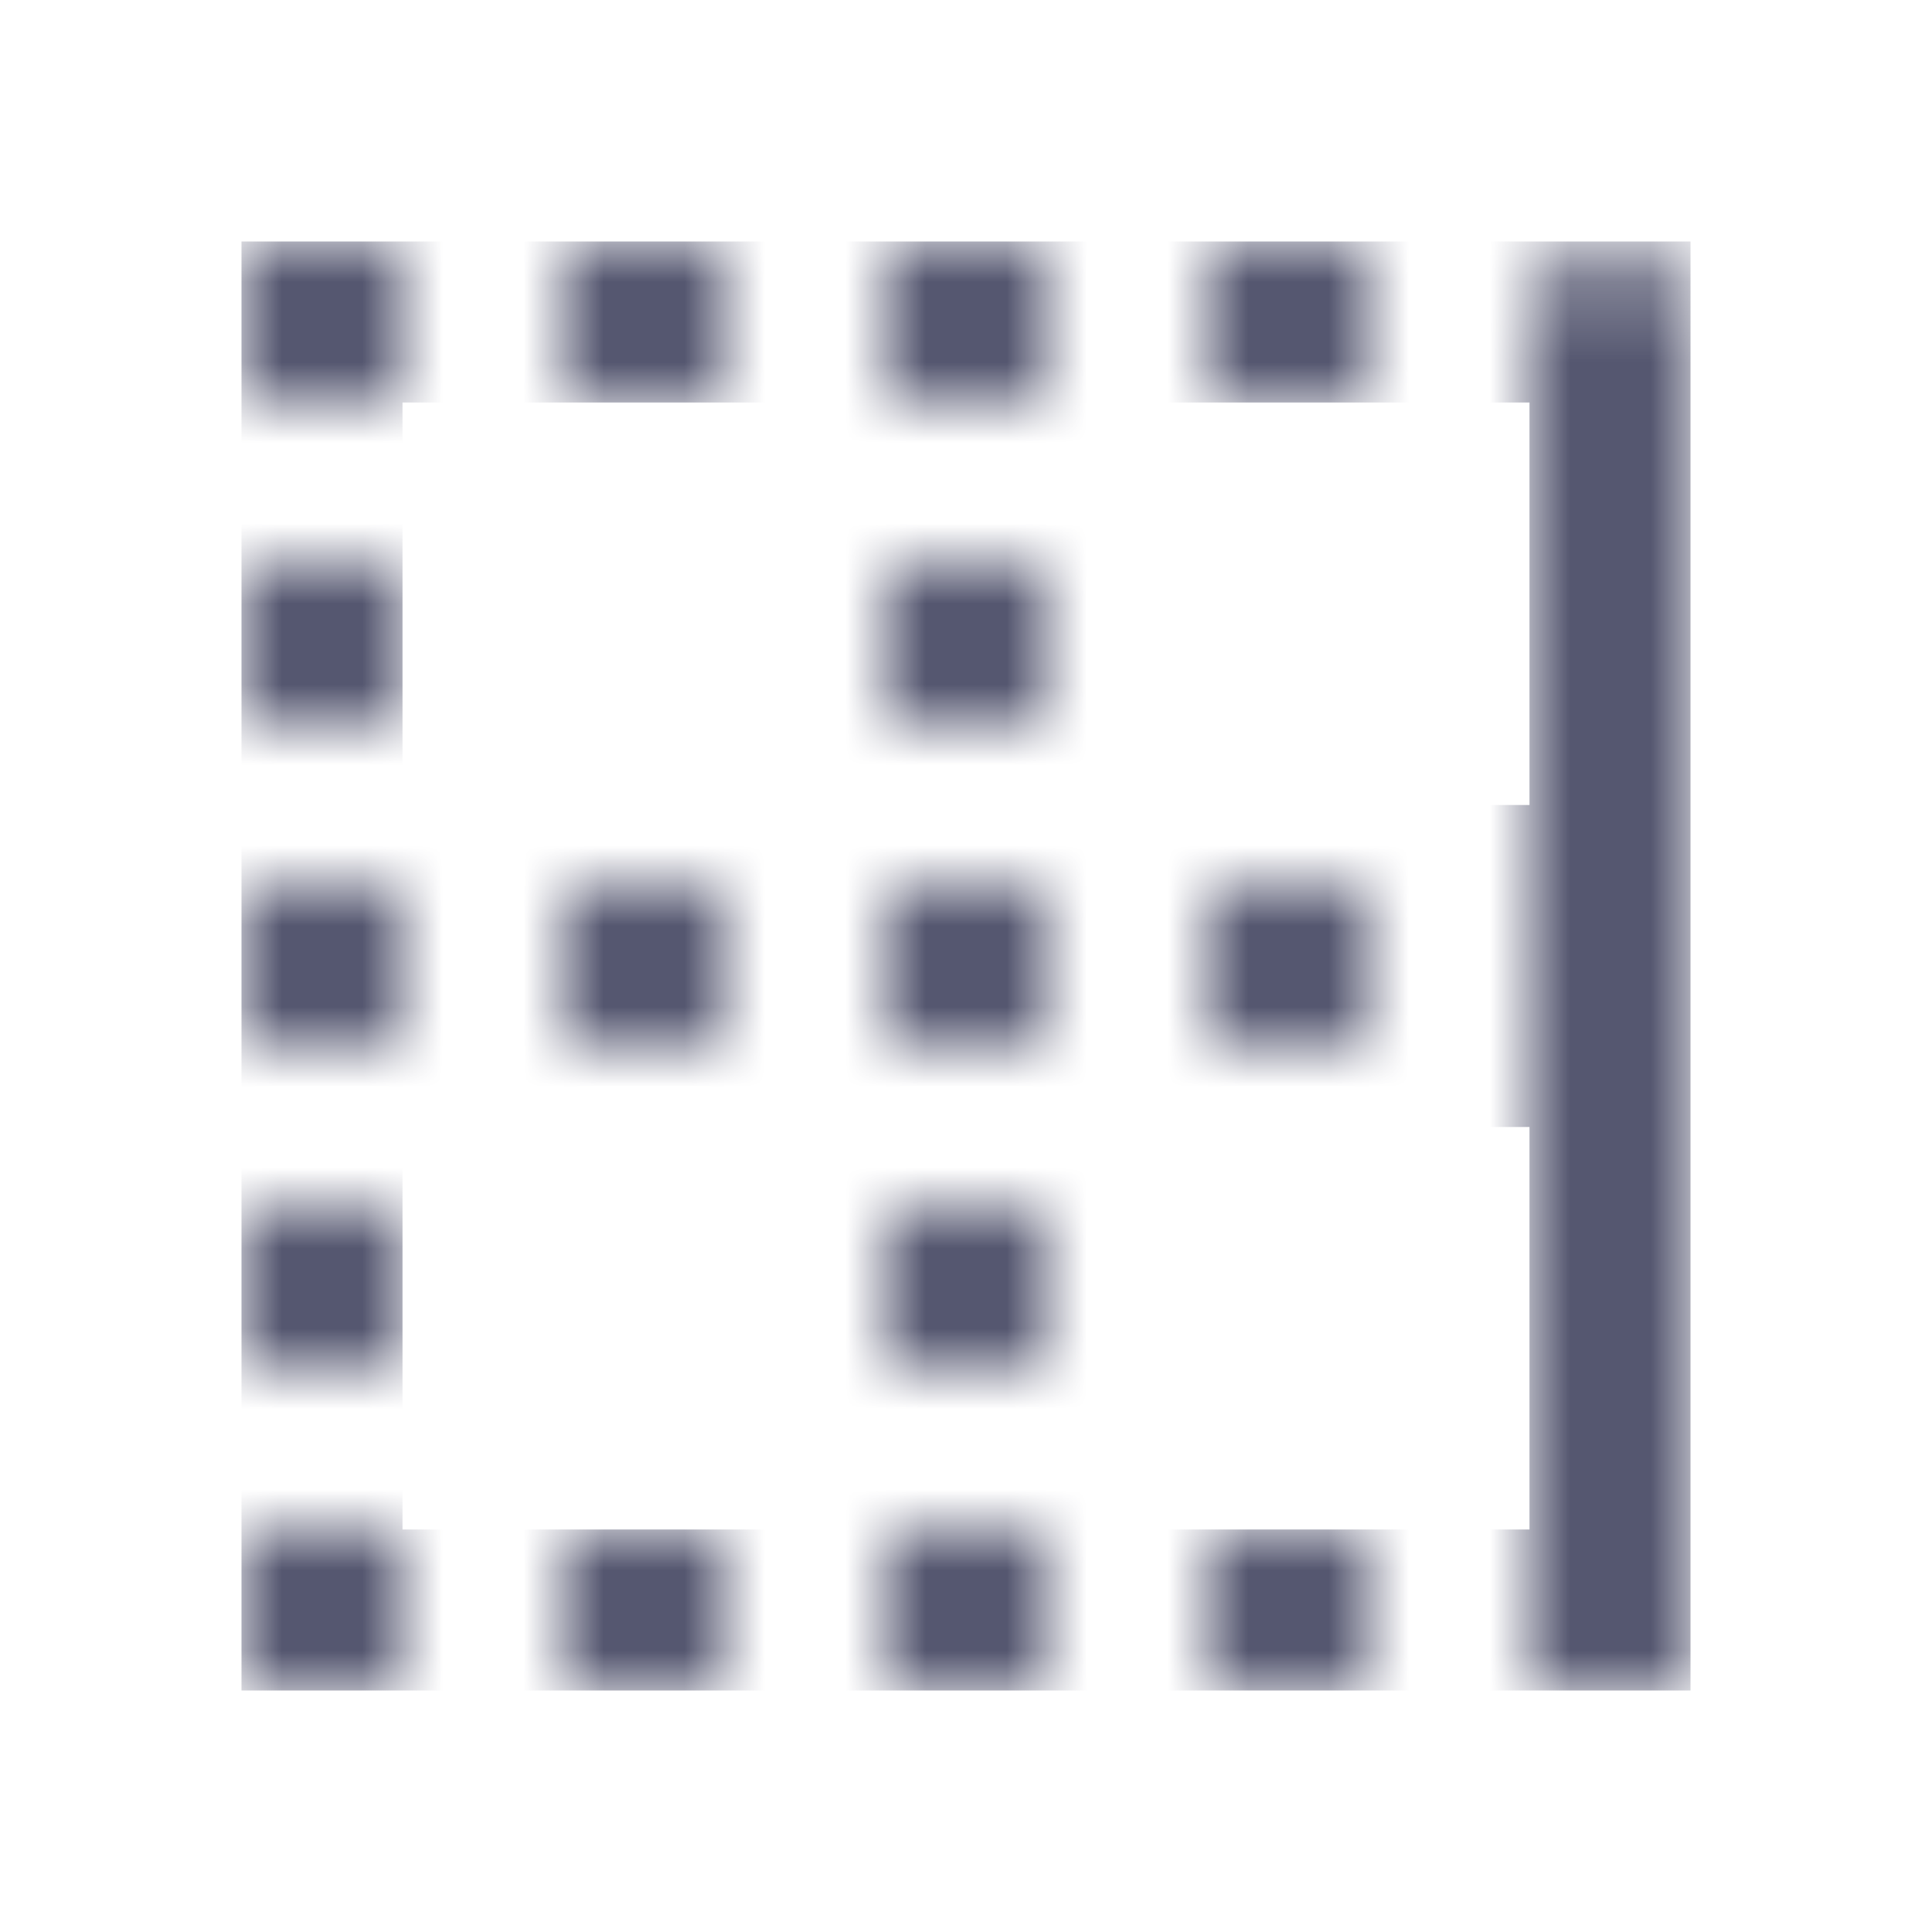 <svg width="24" height="24" viewBox="0 0 24 24" fill="none" xmlns="http://www.w3.org/2000/svg">
<mask id="mask0_402_16178" style="mask-type:alpha" maskUnits="userSpaceOnUse" x="3" y="3" width="18" height="18">
<path d="M21 21L19 21L19 3.5L21 3.5L21 21Z" fill="white"/>
<path d="M21 3.5L19 3.5L19 3L21 3L21 3.5Z" fill="white"/>
<path d="M13 9L11 9L11 7L13 7L13 9Z" fill="white"/>
<path d="M5 9L3 9L3 7L5 7L5 9Z" fill="white"/>
<path d="M17 13L15 13L15 11L17 11L17 13Z" fill="white"/>
<path d="M13 13L11 13L11 11L13 11L13 13Z" fill="white"/>
<path d="M9 13L7 13L7 11L9 11L9 13Z" fill="white"/>
<path d="M5 13L3 13L3 11L5 11L5 13Z" fill="white"/>
<path d="M13 17L11 17L11 15L13 15L13 17Z" fill="white"/>
<path d="M5 17L3 17L3 15L5 15L5 17Z" fill="white"/>
<path d="M17 21L15 21L15 19L17 19L17 21Z" fill="white"/>
<path d="M17 5L15 5L15 3L17 3L17 5Z" fill="white"/>
<path d="M13 21L11 21L11 19L13 19L13 21Z" fill="white"/>
<path d="M13 5L11 5L11 3L13 3L13 5Z" fill="white"/>
<path d="M9 21L7 21L7 19L9 19L9 21Z" fill="white"/>
<path d="M9 5L7 5L7 3L9 3L9 5Z" fill="white"/>
<path d="M5 21L3 21L3 19L5 19L5 21Z" fill="white"/>
<path d="M5 5L3 5L3 3L5 3L5 5Z" fill="white"/>
</mask>
<g mask="url(#mask0_402_16178)">
<path d="M20 11H13V4H20V11ZM11 4V11H4V4H11ZM4 13H11V20H4V13ZM13 13H20V20H13V13Z" stroke="#555770" stroke-width="2"/>
</g>
</svg>
